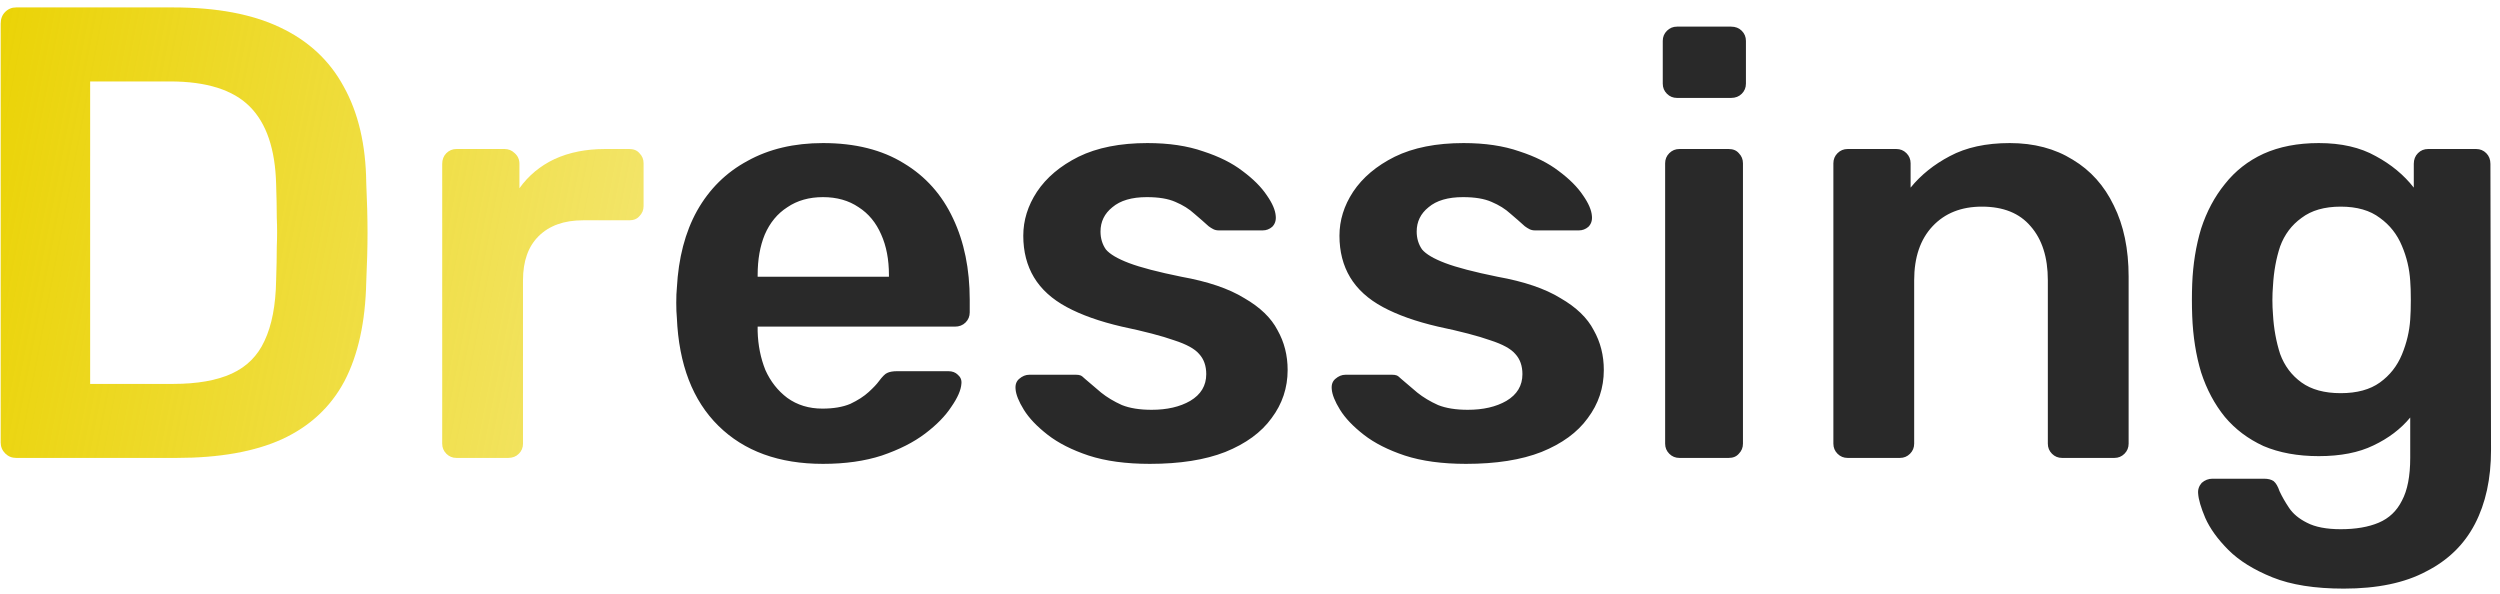 <svg width="202" height="48" viewBox="0 0 202 48" fill="none" xmlns="http://www.w3.org/2000/svg">
<path d="M1.304 37C0.957 37 0.663 36.879 0.42 36.636C0.177 36.393 0.056 36.099 0.056 35.752V1.9C0.056 1.519 0.177 1.207 0.42 0.964C0.663 0.721 0.957 0.6 1.304 0.6H13.992C17.493 0.6 20.371 1.137 22.624 2.212C24.912 3.287 26.628 4.881 27.772 6.996C28.951 9.111 29.557 11.693 29.592 14.744C29.661 16.269 29.696 17.621 29.696 18.8C29.696 19.979 29.661 21.313 29.592 22.804C29.523 26.028 28.933 28.697 27.824 30.812C26.715 32.892 25.033 34.452 22.78 35.492C20.561 36.497 17.719 37 14.252 37H1.304ZM7.284 31.02H13.992C15.933 31.02 17.511 30.743 18.724 30.188C19.937 29.633 20.821 28.749 21.376 27.536C21.965 26.288 22.277 24.659 22.312 22.648C22.347 21.608 22.364 20.707 22.364 19.944C22.399 19.147 22.399 18.367 22.364 17.604C22.364 16.807 22.347 15.905 22.312 14.9C22.243 12.057 21.532 9.96 20.18 8.608C18.828 7.256 16.679 6.58 13.732 6.58H7.284V31.02ZM36.883 37C36.562 37 36.291 36.888 36.066 36.664C35.843 36.44 35.73 36.168 35.73 35.848V13.24C35.73 12.888 35.843 12.6 36.066 12.376C36.291 12.152 36.562 12.04 36.883 12.04H40.77C41.09 12.04 41.362 12.152 41.587 12.376C41.843 12.6 41.971 12.888 41.971 13.24V15.208C42.706 14.184 43.651 13.4 44.803 12.856C45.986 12.312 47.346 12.04 48.883 12.04H50.85C51.203 12.04 51.474 12.152 51.666 12.376C51.891 12.6 52.002 12.872 52.002 13.192V16.648C52.002 16.968 51.891 17.24 51.666 17.464C51.474 17.688 51.203 17.8 50.85 17.8H47.106C45.571 17.8 44.37 18.232 43.507 19.096C42.675 19.928 42.258 21.112 42.258 22.648V35.848C42.258 36.168 42.147 36.44 41.922 36.664C41.699 36.888 41.41 37 41.059 37H36.883Z" fill="url(#paint0_linear_151_251)"/>
<path d="M66.498 37.48C62.946 37.48 60.13 36.456 58.05 34.408C55.97 32.36 54.85 29.448 54.69 25.672C54.658 25.352 54.642 24.952 54.642 24.472C54.642 23.96 54.658 23.56 54.69 23.272C54.818 20.84 55.362 18.76 56.322 17.032C57.314 15.272 58.674 13.928 60.402 13C62.13 12.04 64.162 11.56 66.498 11.56C69.09 11.56 71.266 12.104 73.026 13.192C74.786 14.248 76.114 15.736 77.01 17.656C77.906 19.544 78.354 21.736 78.354 24.232V25.24C78.354 25.56 78.242 25.832 78.018 26.056C77.794 26.28 77.506 26.392 77.154 26.392H61.218C61.218 26.392 61.218 26.44 61.218 26.536C61.218 26.632 61.218 26.712 61.218 26.776C61.25 27.896 61.458 28.936 61.842 29.896C62.258 30.824 62.85 31.576 63.618 32.152C64.418 32.728 65.362 33.016 66.45 33.016C67.346 33.016 68.098 32.888 68.706 32.632C69.314 32.344 69.81 32.024 70.194 31.672C70.578 31.32 70.85 31.032 71.01 30.808C71.298 30.424 71.522 30.2 71.682 30.136C71.874 30.04 72.146 29.992 72.498 29.992H76.626C76.946 29.992 77.202 30.088 77.394 30.28C77.618 30.472 77.714 30.712 77.682 31C77.65 31.512 77.378 32.136 76.866 32.872C76.386 33.608 75.682 34.328 74.754 35.032C73.826 35.736 72.658 36.328 71.25 36.808C69.874 37.256 68.29 37.48 66.498 37.48ZM61.218 22.36H71.826V22.216C71.826 20.968 71.618 19.88 71.202 18.952C70.786 17.992 70.178 17.256 69.378 16.744C68.578 16.2 67.618 15.928 66.498 15.928C65.378 15.928 64.418 16.2 63.618 16.744C62.818 17.256 62.21 17.992 61.794 18.952C61.41 19.88 61.218 20.968 61.218 22.216V22.36ZM92.905 37.48C90.985 37.48 89.337 37.256 87.961 36.808C86.617 36.36 85.513 35.8 84.649 35.128C83.785 34.456 83.145 33.784 82.729 33.112C82.313 32.44 82.089 31.88 82.057 31.432C82.025 31.08 82.121 30.808 82.345 30.616C82.601 30.392 82.873 30.28 83.161 30.28H86.953C87.081 30.28 87.193 30.296 87.289 30.328C87.385 30.36 87.513 30.456 87.673 30.616C88.089 30.968 88.521 31.336 88.969 31.72C89.449 32.104 90.009 32.44 90.649 32.728C91.289 32.984 92.089 33.112 93.049 33.112C94.297 33.112 95.337 32.872 96.169 32.392C97.033 31.88 97.465 31.16 97.465 30.232C97.465 29.56 97.273 29.016 96.889 28.6C96.537 28.184 95.865 27.816 94.873 27.496C93.881 27.144 92.473 26.776 90.649 26.392C88.857 25.976 87.369 25.448 86.185 24.808C85.001 24.168 84.121 23.368 83.545 22.408C82.969 21.448 82.681 20.328 82.681 19.048C82.681 17.8 83.049 16.616 83.785 15.496C84.553 14.344 85.673 13.4 87.145 12.664C88.649 11.928 90.505 11.56 92.713 11.56C94.441 11.56 95.945 11.784 97.225 12.232C98.505 12.648 99.561 13.176 100.393 13.816C101.257 14.456 101.913 15.112 102.361 15.784C102.809 16.424 103.049 16.984 103.081 17.464C103.113 17.816 103.017 18.104 102.793 18.328C102.569 18.52 102.313 18.616 102.025 18.616H98.473C98.313 18.616 98.169 18.584 98.041 18.52C97.913 18.456 97.785 18.376 97.657 18.28C97.305 17.96 96.921 17.624 96.505 17.272C96.089 16.888 95.577 16.568 94.969 16.312C94.393 16.056 93.625 15.928 92.665 15.928C91.449 15.928 90.521 16.2 89.881 16.744C89.241 17.256 88.921 17.912 88.921 18.712C88.921 19.256 89.065 19.736 89.353 20.152C89.673 20.536 90.297 20.904 91.225 21.256C92.153 21.608 93.561 21.976 95.449 22.36C97.593 22.744 99.289 23.32 100.537 24.088C101.817 24.824 102.713 25.688 103.225 26.68C103.769 27.64 104.041 28.712 104.041 29.896C104.041 31.336 103.609 32.632 102.745 33.784C101.913 34.936 100.665 35.848 99.001 36.52C97.369 37.16 95.337 37.48 92.905 37.48ZM118.452 37.48C116.532 37.48 114.884 37.256 113.508 36.808C112.164 36.36 111.06 35.8 110.196 35.128C109.332 34.456 108.692 33.784 108.276 33.112C107.86 32.44 107.636 31.88 107.604 31.432C107.572 31.08 107.668 30.808 107.892 30.616C108.148 30.392 108.42 30.28 108.708 30.28H112.5C112.628 30.28 112.74 30.296 112.836 30.328C112.932 30.36 113.06 30.456 113.22 30.616C113.636 30.968 114.068 31.336 114.516 31.72C114.996 32.104 115.556 32.44 116.196 32.728C116.836 32.984 117.636 33.112 118.596 33.112C119.844 33.112 120.884 32.872 121.716 32.392C122.58 31.88 123.012 31.16 123.012 30.232C123.012 29.56 122.82 29.016 122.436 28.6C122.084 28.184 121.412 27.816 120.42 27.496C119.428 27.144 118.02 26.776 116.196 26.392C114.404 25.976 112.916 25.448 111.732 24.808C110.548 24.168 109.668 23.368 109.092 22.408C108.516 21.448 108.228 20.328 108.228 19.048C108.228 17.8 108.596 16.616 109.332 15.496C110.1 14.344 111.22 13.4 112.692 12.664C114.196 11.928 116.052 11.56 118.26 11.56C119.988 11.56 121.492 11.784 122.772 12.232C124.052 12.648 125.108 13.176 125.94 13.816C126.804 14.456 127.46 15.112 127.908 15.784C128.356 16.424 128.596 16.984 128.628 17.464C128.66 17.816 128.564 18.104 128.34 18.328C128.116 18.52 127.86 18.616 127.572 18.616H124.02C123.86 18.616 123.716 18.584 123.588 18.52C123.46 18.456 123.332 18.376 123.204 18.28C122.852 17.96 122.468 17.624 122.052 17.272C121.636 16.888 121.124 16.568 120.516 16.312C119.94 16.056 119.172 15.928 118.212 15.928C116.996 15.928 116.068 16.2 115.428 16.744C114.788 17.256 114.468 17.912 114.468 18.712C114.468 19.256 114.612 19.736 114.9 20.152C115.22 20.536 115.844 20.904 116.772 21.256C117.7 21.608 119.108 21.976 120.996 22.36C123.14 22.744 124.836 23.32 126.084 24.088C127.364 24.824 128.26 25.688 128.772 26.68C129.316 27.64 129.588 28.712 129.588 29.896C129.588 31.336 129.156 32.632 128.292 33.784C127.46 34.936 126.212 35.848 124.548 36.52C122.916 37.16 120.884 37.48 118.452 37.48ZM135.695 37C135.375 37 135.103 36.888 134.879 36.664C134.655 36.44 134.543 36.168 134.543 35.848V13.192C134.543 12.872 134.655 12.6 134.879 12.376C135.103 12.152 135.375 12.04 135.695 12.04H139.679C140.031 12.04 140.303 12.152 140.495 12.376C140.719 12.6 140.831 12.872 140.831 13.192V35.848C140.831 36.168 140.719 36.44 140.495 36.664C140.303 36.888 140.031 37 139.679 37H135.695ZM135.503 7.912C135.183 7.912 134.911 7.8 134.687 7.576C134.463 7.352 134.351 7.08 134.351 6.76V3.304C134.351 2.984 134.463 2.712 134.687 2.488C134.911 2.264 135.183 2.152 135.503 2.152H139.871C140.223 2.152 140.511 2.264 140.735 2.488C140.959 2.712 141.071 2.984 141.071 3.304V6.76C141.071 7.08 140.959 7.352 140.735 7.576C140.511 7.8 140.223 7.912 139.871 7.912H135.503ZM149.289 37C148.969 37 148.697 36.888 148.473 36.664C148.249 36.44 148.137 36.168 148.137 35.848V13.192C148.137 12.872 148.249 12.6 148.473 12.376C148.697 12.152 148.969 12.04 149.289 12.04H153.225C153.545 12.04 153.817 12.152 154.041 12.376C154.265 12.6 154.377 12.872 154.377 13.192V15.16C155.209 14.136 156.265 13.288 157.545 12.616C158.857 11.912 160.473 11.56 162.393 11.56C164.345 11.56 166.041 12.008 167.481 12.904C168.921 13.768 170.025 15 170.793 16.6C171.593 18.2 171.993 20.12 171.993 22.36V35.848C171.993 36.168 171.881 36.44 171.657 36.664C171.433 36.888 171.161 37 170.841 37H166.617C166.297 37 166.025 36.888 165.801 36.664C165.577 36.44 165.465 36.168 165.465 35.848V22.648C165.465 20.792 165.001 19.336 164.073 18.28C163.177 17.224 161.865 16.696 160.137 16.696C158.473 16.696 157.145 17.224 156.153 18.28C155.161 19.336 154.665 20.792 154.665 22.648V35.848C154.665 36.168 154.553 36.44 154.329 36.664C154.105 36.888 153.833 37 153.513 37H149.289ZM189.37 47.56C187.034 47.56 185.114 47.256 183.61 46.648C182.106 46.04 180.922 45.304 180.058 44.44C179.194 43.576 178.57 42.712 178.186 41.848C177.834 41.016 177.642 40.36 177.61 39.88C177.578 39.56 177.674 39.272 177.898 39.016C178.154 38.792 178.442 38.68 178.762 38.68H182.938C183.258 38.68 183.514 38.744 183.706 38.872C183.898 39.032 184.058 39.304 184.186 39.688C184.378 40.104 184.634 40.552 184.954 41.032C185.274 41.512 185.754 41.912 186.394 42.232C187.066 42.584 187.978 42.76 189.13 42.76C190.346 42.76 191.37 42.584 192.202 42.232C193.034 41.88 193.658 41.288 194.074 40.456C194.522 39.624 194.746 38.472 194.746 37V33.736C193.978 34.664 192.986 35.416 191.77 35.992C190.586 36.568 189.114 36.856 187.354 36.856C185.658 36.856 184.17 36.584 182.89 36.04C181.642 35.464 180.602 34.68 179.77 33.688C178.938 32.664 178.298 31.464 177.85 30.088C177.434 28.712 177.194 27.192 177.13 25.528C177.098 24.664 177.098 23.8 177.13 22.936C177.194 21.336 177.434 19.848 177.85 18.472C178.298 17.096 178.938 15.896 179.77 14.872C180.602 13.816 181.642 13 182.89 12.424C184.17 11.848 185.658 11.56 187.354 11.56C189.178 11.56 190.714 11.912 191.962 12.616C193.21 13.288 194.234 14.136 195.034 15.16V13.24C195.034 12.888 195.146 12.6 195.37 12.376C195.594 12.152 195.866 12.04 196.186 12.04H200.074C200.394 12.04 200.666 12.152 200.89 12.376C201.114 12.6 201.226 12.888 201.226 13.24L201.274 36.376C201.274 38.68 200.842 40.664 199.978 42.328C199.114 43.992 197.802 45.272 196.042 46.168C194.314 47.096 192.09 47.56 189.37 47.56ZM189.13 31.768C190.442 31.768 191.498 31.48 192.298 30.904C193.098 30.328 193.69 29.576 194.074 28.648C194.458 27.72 194.682 26.776 194.746 25.816C194.778 25.4 194.794 24.872 194.794 24.232C194.794 23.592 194.778 23.08 194.746 22.696C194.682 21.704 194.458 20.76 194.074 19.864C193.69 18.936 193.098 18.184 192.298 17.608C191.498 17 190.442 16.696 189.13 16.696C187.818 16.696 186.762 17 185.962 17.608C185.162 18.184 184.586 18.952 184.234 19.912C183.914 20.872 183.722 21.928 183.658 23.08C183.594 23.848 183.594 24.632 183.658 25.432C183.722 26.552 183.914 27.608 184.234 28.6C184.586 29.56 185.162 30.328 185.962 30.904C186.762 31.48 187.818 31.768 189.13 31.768Z" fill="#292929"/>
<defs>
<linearGradient id="paint0_linear_151_251" x1="-4" y1="2" x2="135.5" y2="28.5" gradientUnits="userSpaceOnUse">
<stop stop-color="#EAD200"/>
<stop offset="1" stop-color="#EAD200" stop-opacity="0"/>
</linearGradient>
</defs>
</svg>
